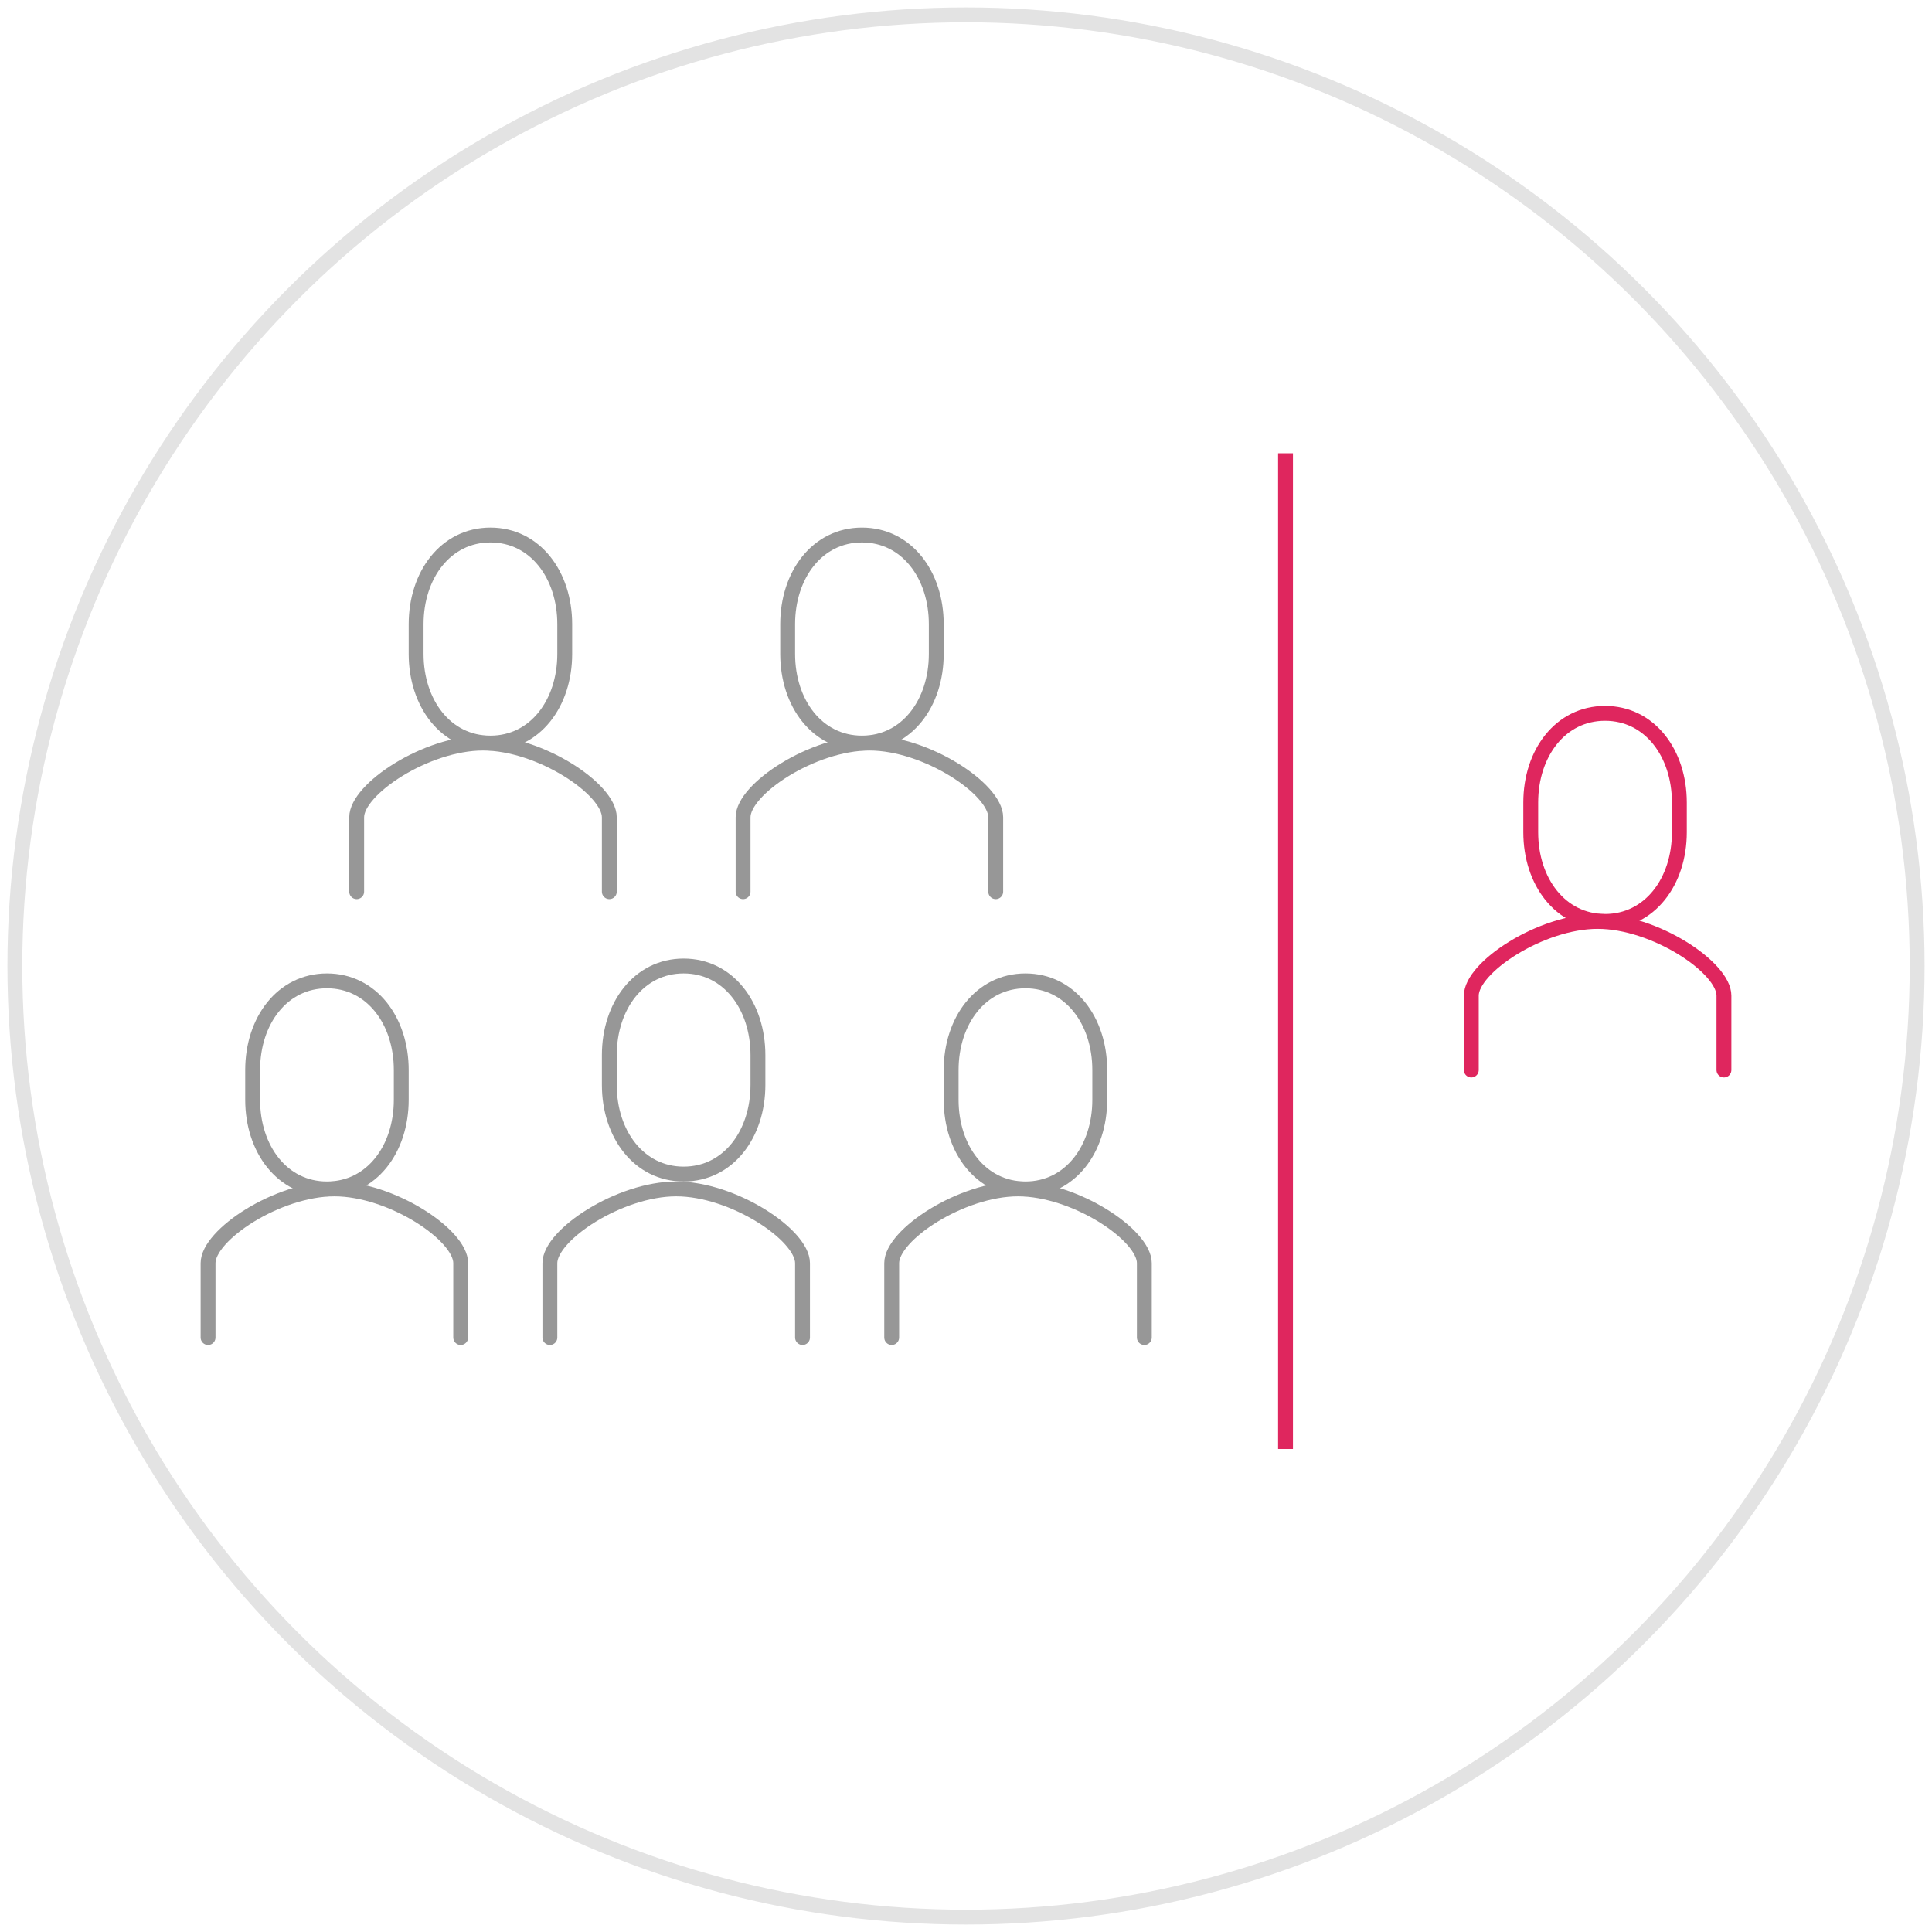 <?xml version="1.0" encoding="UTF-8"?>
<svg width="130px" height="130px" viewBox="0 0 130 130" version="1.1" xmlns="http://www.w3.org/2000/svg" xmlns:xlink="http://www.w3.org/1999/xlink">
    <!-- Generator: Sketch 55.1 (78136) - https://sketchapp.com -->
    <title>External</title>
    <desc>Created with Sketch.</desc>
    <g id="SCALEWORK-WEBSITE-WIP" stroke="none" stroke-width="1" fill="none" fill-rule="evenodd">
        <g id="SCALEWORK-Desktop-Home" transform="translate(-1054, -959)">
            <g id="02-Problem" transform="translate(0, 780)">
                <g id="External" transform="translate(1055, 180)">
                    <path d="M30,89 L30,83.994 C30,82.09 25.325,79 21.503,79 C17.682,79 13,82.09 13,83.994 L13,89" id="Stroke-1" stroke="#979797" stroke-linecap="round" stroke-linejoin="round"></path>
                    <path d="M21,79 C17.993,79 16,76.315 16,73.002 L16,71 C16,67.685 17.993,65 21,65 C24.007,65 26,67.685 26,71 L26,73.002 C26,76.315 24.007,79 21,79 Z" id="Stroke-3" stroke="#979797" stroke-linecap="round" stroke-linejoin="round"></path>
                    <path d="M76,89 L76,83.994 C76,82.092 71.325,79 67.503,79 C63.682,79 59,82.092 59,83.994 L59,89" id="Stroke-5" stroke="#979797" stroke-linecap="round" stroke-linejoin="round"></path>
                    <path d="M68,79 C64.993,79 63,76.314 63,73.001 L63,70.999 C63,67.686 64.993,65 68,65 C71.007,65 73,67.686 73,70.999 L73,73.001 C73,76.314 71.007,79 68,79 Z" id="Stroke-7" stroke="#979797" stroke-linecap="round" stroke-linejoin="round"></path>
                    <path d="M66,59 L66,53.994 C66,52.092 61.325,49 57.503,49 C53.682,49 49,52.092 49,53.994 L49,59" id="Stroke-9" stroke="#979797" stroke-linecap="round" stroke-linejoin="round"></path>
                    <path d="M57,49 C53.993,49 52,46.316 52,43.001 L52,40.999 C52,37.686 53.993,35 57,35 C60.007,35 62,37.686 62,40.999 L62,43.001 C62,46.316 60.007,49 57,49 Z" id="Stroke-11" stroke="#979797" stroke-linecap="round" stroke-linejoin="round"></path>
                    <path d="M40,59 L40,53.994 C40,52.092 35.325,49 31.503,49 C27.682,49 23,52.092 23,53.994 L23,59" id="Stroke-13" stroke="#979797" stroke-linecap="round" stroke-linejoin="round"></path>
                    <path d="M32,49 C28.993,49 27,46.316 27,43.001 L27,40.999 C27,37.686 28.993,35 32,35 C35.007,35 37,37.686 37,40.999 L37,43.001 C37,46.316 35.007,49 32,49 Z" id="Stroke-15" stroke="#979797" stroke-linecap="round" stroke-linejoin="round"></path>
                    <path d="M53,89 L53,83.994 C53,82.092 48.325,79 44.503,79 C40.682,79 36,82.092 36,83.994 L36,89" id="Stroke-17" stroke="#979797" stroke-linecap="round" stroke-linejoin="round"></path>
                    <path d="M45,78 C41.993,78 40,75.314 40,72.001 L40,69.999 C40,66.686 41.993,64 45,64 C48.007,64 50,66.686 50,69.999 L50,72.001 C50,75.314 48.007,78 45,78 Z" id="Stroke-19" stroke="#979797" stroke-linecap="round" stroke-linejoin="round"></path>
                    <path d="M115,71 L115,65.993 C115.002,64.091 110.325,61 106.503,61 C102.682,61 98.002,64.091 98,65.993 L98,71" id="Stroke-21" stroke="#DF265E" stroke-linecap="round" stroke-linejoin="round"></path>
                    <path d="M85.5,30 L85.5,96" id="Line-5" stroke="#DF265E" stroke-linecap="square"></path>
                    <path d="M107,61 C103.993,61 102,58.315 102,55 L102,52.998 C102,49.685 103.993,47 107,47 C110.007,47 112,49.685 112,52.998 L112,55 C112,58.315 110.007,61 107,61 Z" id="Stroke-23" stroke="#DF265E" stroke-linecap="round" stroke-linejoin="round"></path>
                    <circle id="Oval-Copy-12" stroke="#E3E3E3" cx="64" cy="64" r="64"></circle>
                </g>
            </g>
        </g>
    </g>
</svg>